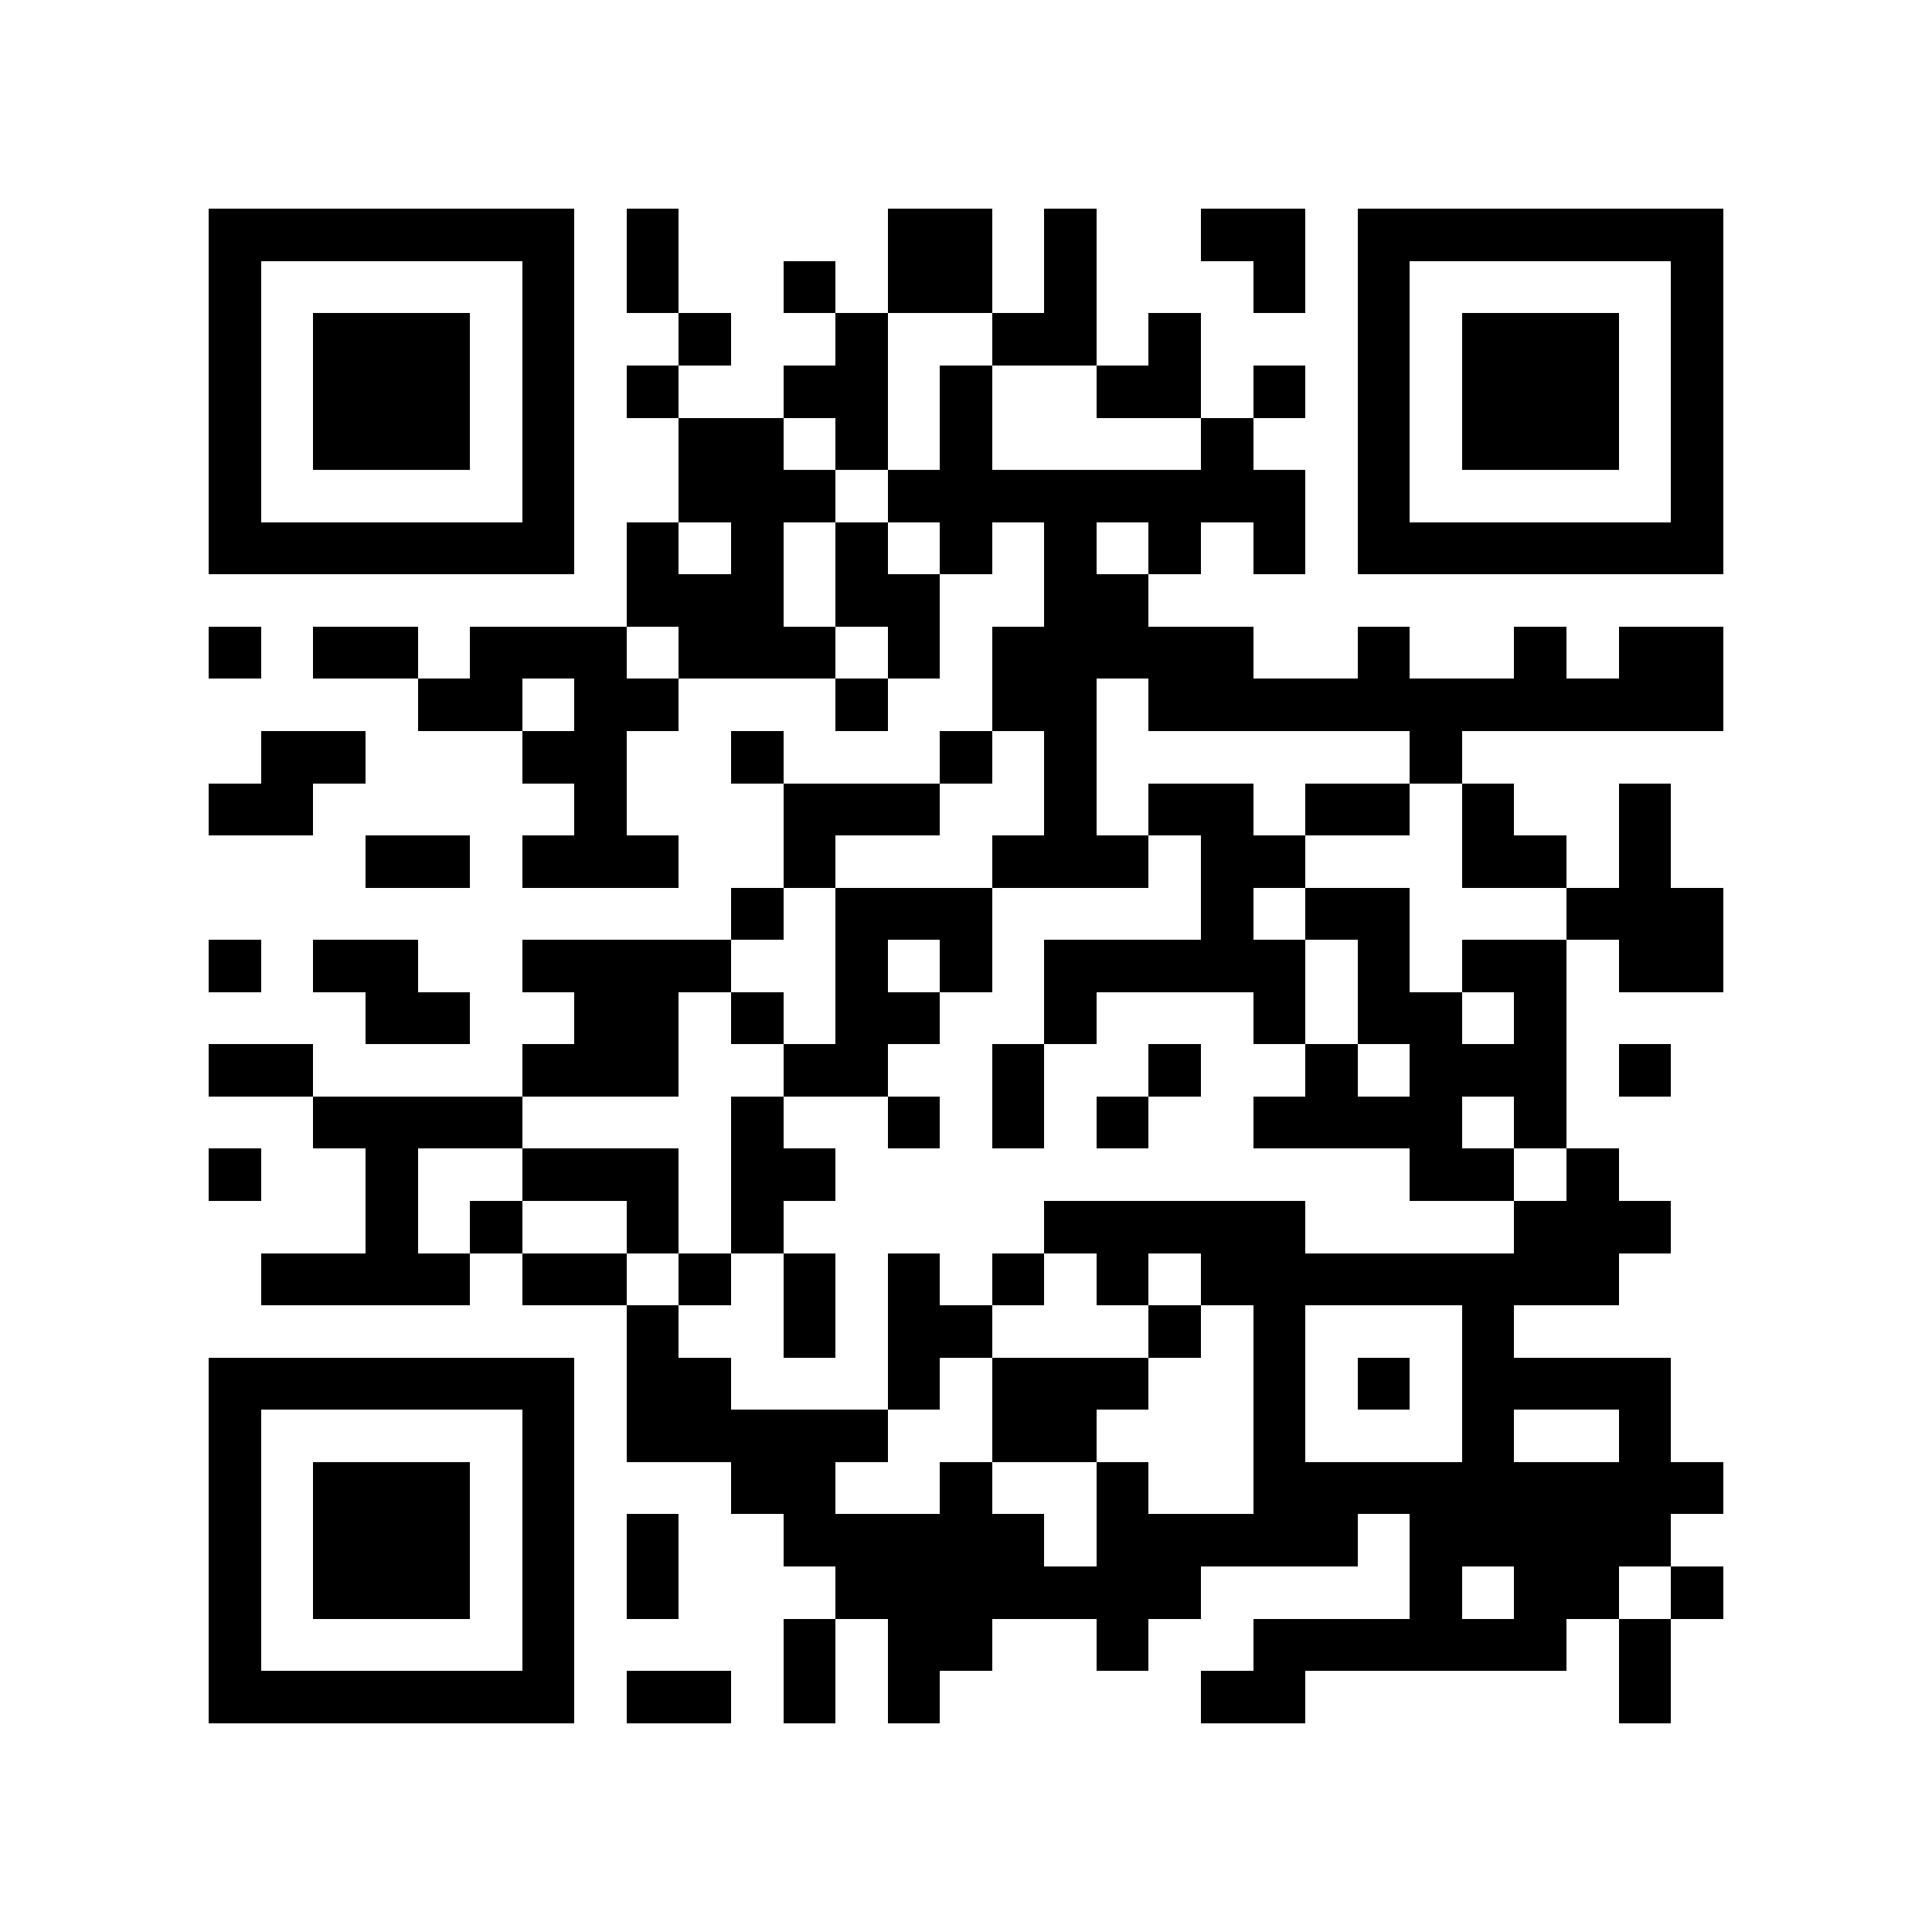 <?xml version="1.0" encoding="utf-8"?><!DOCTYPE svg PUBLIC "-//W3C//DTD SVG 1.1//EN" "http://www.w3.org/Graphics/SVG/1.1/DTD/svg11.dtd"><svg xmlns="http://www.w3.org/2000/svg" viewBox="0 0 37 37" shape-rendering="crispEdges"><path fill="#ffffff" d="M0 0h37v37H0z"/><path stroke="#000000" d="M4 4.5h7m1 0h1m4 0h2m1 0h1m2 0h2m1 0h7M4 5.5h1m5 0h1m1 0h1m2 0h1m1 0h2m1 0h1m3 0h1m1 0h1m5 0h1M4 6.5h1m1 0h3m1 0h1m2 0h1m2 0h1m2 0h2m1 0h1m3 0h1m1 0h3m1 0h1M4 7.5h1m1 0h3m1 0h1m1 0h1m2 0h2m1 0h1m2 0h2m1 0h1m1 0h1m1 0h3m1 0h1M4 8.5h1m1 0h3m1 0h1m2 0h2m1 0h1m1 0h1m4 0h1m2 0h1m1 0h3m1 0h1M4 9.5h1m5 0h1m2 0h3m1 0h8m1 0h1m5 0h1M4 10.5h7m1 0h1m1 0h1m1 0h1m1 0h1m1 0h1m1 0h1m1 0h1m1 0h7M12 11.5h3m1 0h2m2 0h2M4 12.5h1m1 0h2m1 0h3m1 0h3m1 0h1m1 0h5m2 0h1m2 0h1m1 0h2M8 13.5h2m1 0h2m3 0h1m2 0h2m1 0h11M5 14.5h2m3 0h2m2 0h1m3 0h1m1 0h1m6 0h1M4 15.5h2m5 0h1m3 0h3m2 0h1m1 0h2m1 0h2m1 0h1m2 0h1M7 16.5h2m1 0h3m2 0h1m3 0h3m1 0h2m3 0h2m1 0h1M14 17.5h1m1 0h3m4 0h1m1 0h2m3 0h3M4 18.5h1m1 0h2m2 0h4m2 0h1m1 0h1m1 0h5m1 0h1m1 0h2m1 0h2M7 19.5h2m2 0h2m1 0h1m1 0h2m2 0h1m3 0h1m1 0h2m1 0h1M4 20.5h2m4 0h3m2 0h2m2 0h1m2 0h1m2 0h1m1 0h3m1 0h1M6 21.5h4m4 0h1m2 0h1m1 0h1m1 0h1m2 0h4m1 0h1M4 22.5h1m2 0h1m2 0h3m1 0h2m11 0h2m1 0h1M7 23.5h1m1 0h1m2 0h1m1 0h1m5 0h5m4 0h3M5 24.5h4m1 0h2m1 0h1m1 0h1m1 0h1m1 0h1m1 0h1m1 0h8M12 25.5h1m2 0h1m1 0h2m3 0h1m1 0h1m3 0h1M4 26.5h7m1 0h2m3 0h1m1 0h3m2 0h1m1 0h1m1 0h4M4 27.5h1m5 0h1m1 0h5m2 0h2m3 0h1m3 0h1m2 0h1M4 28.5h1m1 0h3m1 0h1m3 0h2m2 0h1m2 0h1m2 0h9M4 29.5h1m1 0h3m1 0h1m1 0h1m2 0h5m1 0h5m1 0h5M4 30.5h1m1 0h3m1 0h1m1 0h1m3 0h7m4 0h1m1 0h2m1 0h1M4 31.5h1m5 0h1m4 0h1m1 0h2m2 0h1m2 0h6m1 0h1M4 32.5h7m1 0h2m1 0h1m1 0h1m5 0h2m6 0h1"/></svg>
